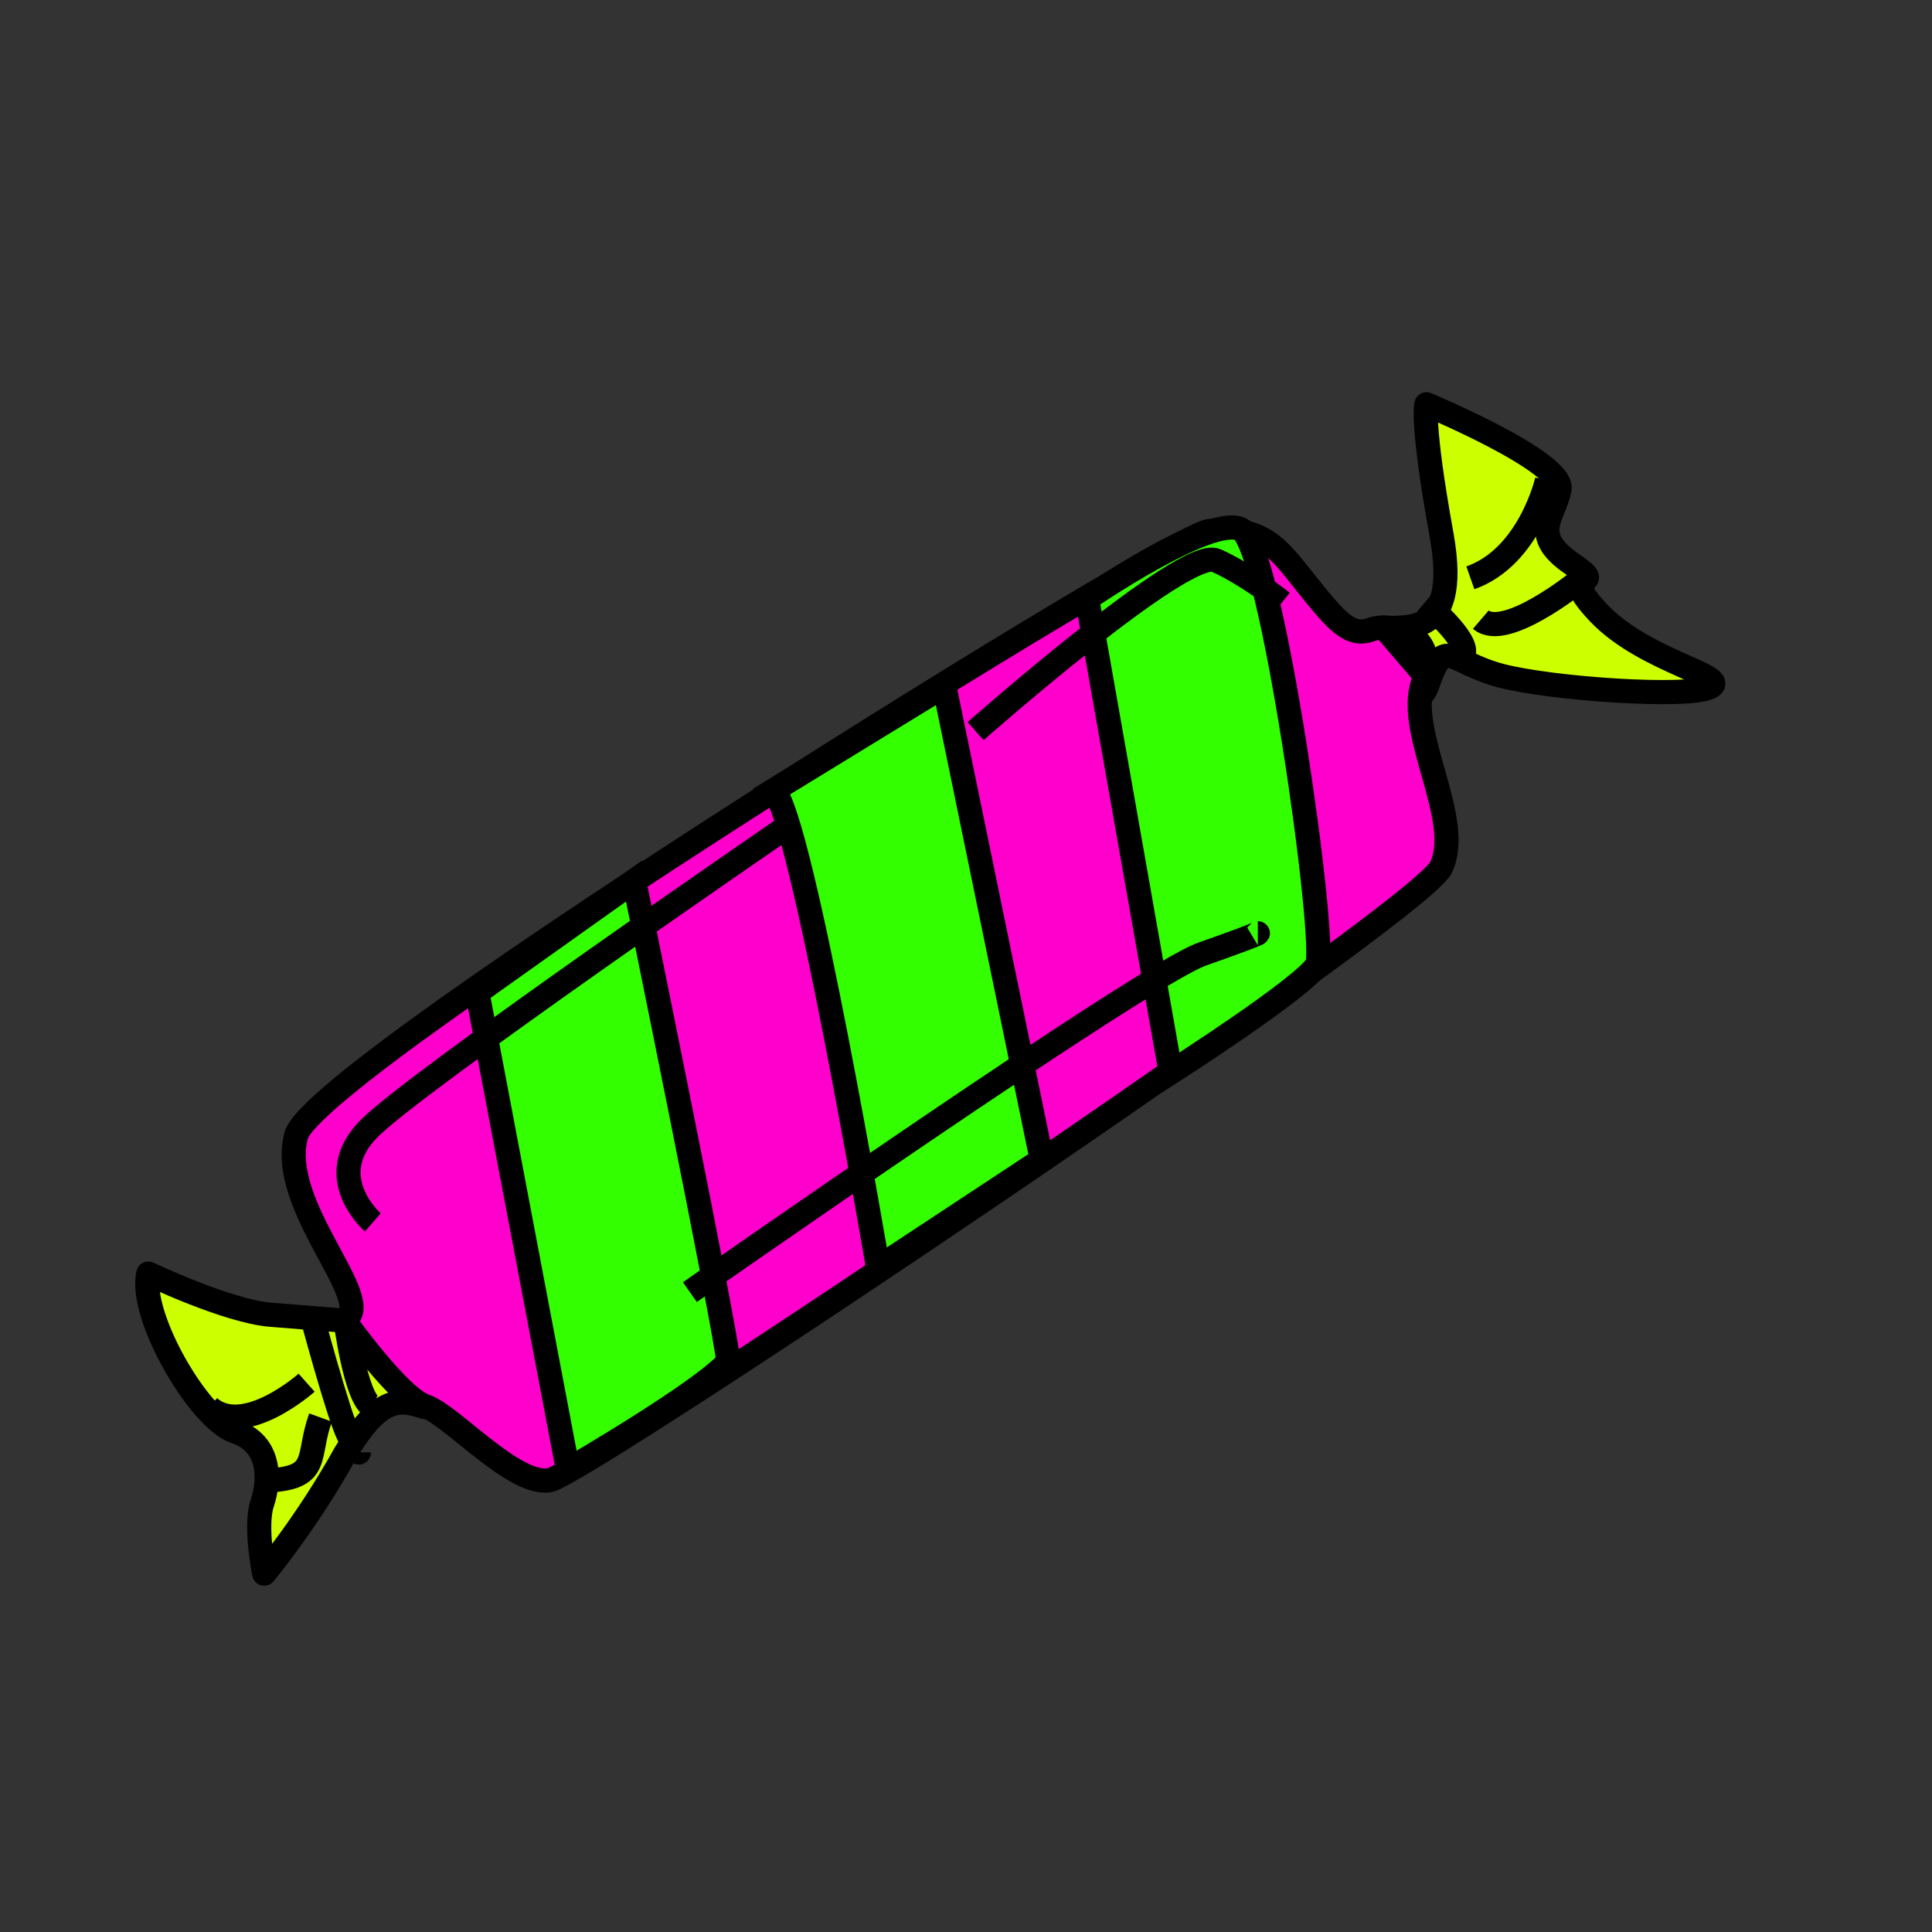 <?xml version="1.0" encoding="UTF-8" standalone="no"?>
<!DOCTYPE svg  PUBLIC '-//W3C//DTD SVG 1.0//EN'  'http://www.w3.org/TR/2001/REC-SVG-20010904/DTD/svg10.dtd'>
<svg xmlns="http://www.w3.org/2000/svg" height="80pt" width="80pt" xmlns:xlink="http://www.w3.org/1999/xlink">
 <rect width="100%" height="100%" fill="#333333" stroke="none"/>
 <g stroke="#000000" transform="translate(1.347 3.078)">
  <g stroke-linejoin="round" fill-rule="evenodd" stroke-width="1pt">
   <path d="m74.631 31.705c1.157-0.422 4.741 0.989 3.606-5.281-1.136-6.269-0.829-7.18-0.829-7.18s7.655 3.188 7.346 4.707c-0.309 1.52-1.651 2.489 0.656 4.078 2.306 1.589-1.035 0.058 1.512 2.742 2.546 2.685 7.349 3.492 6.13 4.096-1.218 0.604-8.76 0.093-11.555-0.646-2.796-0.739-3.096-2.26-4.017 0.474-0.921 2.735-4.007-2.568-2.849-2.99z" fill="#ccff00"/>
   <path d="m6.845 67.237s4.373 2.082 6.745 2.272c2.372 0.191 3.953 0.317 3.953 0.317 1.95-0.967 5.945 5.251 4.486 4.76-1.458-0.492-2.493-0.434-4.327 2.602-2.081 3.764-4.462 6.616-4.462 6.616s-0.539-2.618-0.109-3.894c0.429-1.276 0.497-3.283-1.508-3.959-2.006-0.675-5.333-6.465-4.778-8.714z" fill="#ccff00"/>
   <path d="m17.65 69.802c1.95-0.967-3.745-6.319-2.638-10.209 1.108-3.889 49.078-33.597 50.415-33.349 3.069-0.33 3.891 1.101 5.466 3.053s2.303 2.806 3.46 2.384c1.157-0.423 3.771 0.255 2.849 2.989-0.921 2.735 2.29 7.541 1.004 10.152-1.286 2.612-47.251 33.462-49.199 33.82-1.948 0.359-5.413-3.59-6.871-4.081s-4.486-4.759-4.486-4.759z" fill="#ff00cc"/>
  </g>
  <g stroke-width="1pt" fill="none">
   <path d="m75.023 31.518l2.308 2.693"/>
   <path d="m77.331 30.171s2.501 2.116 2.116 2.886"/>
   <path d="m15.774 69.221s1.539 5.771 2.116 6.926c0.577 1.154 0.577 0.961 0.577 0.961"/>
   <path d="m17.698 69.606s0.577 4.617 1.539 5.002"/>
  </g>
  <g stroke-width="1pt">
   <path d="m41.359 40.559l9.426-5.771 5.386 26.162-9.041 5.963s-4.232-25.008-5.771-26.354z" fill-rule="evenodd" fill="#33ff00"/>
   <path d="m30.009 78.07l-5.001-26.354 8.656-6.156s5.194 25.393 5.194 26.547c-1.539 1.731-8.849 5.963-8.849 5.963z" fill-rule="evenodd" fill="#33ff00"/>
   <path d="m19.237 64.412s-2.886-2.501-0.193-5.194 22.892-16.543 22.892-16.543" fill="none"/>
   <path d="m63.289 56.14l-4.617-26.161s6.733-4.617 8.464-3.848c1.731 0.77 4.809 22.892 4.232 24.046s-8.079 5.963-8.079 5.963z" fill-rule="evenodd" fill="#33ff00"/>
  </g>
  <g stroke-width="1pt" fill="none">
   <path d="m52.516 37.289s11.542-10.196 13.273-9.426c1.732 0.769 3.655 2.308 3.655 2.308"/>
   <path d="m36.742 68.26s25.008-17.506 28.278-18.66 3.078-1.154 3.078-1.154"/>
   <path d="m84.064 23.438s-0.962 4.232-4.232 5.386"/>
   <path d="m85.795 29.017s-4.039 3.27-5.386 2.116"/>
   <path d="m10.195 74.608c1.924 1.731 5.387-1.347 5.387-1.347"/>
   <path d="m13.658 78.647c2.693-0.192 1.924-1.346 2.693-3.462"/>
  </g>
 </g>
 <rdf:RDF xmlns:rdf="http://www.w3.org/1999/02/22-rdf-syntax-ns#" xmlns="http://web.resource.org/cc/" xmlns:dc="http://purl.org/dc/elements/1.1/">
  <Work rdf:about="">
   <dc:title>Candy</dc:title>
   <dc:rights>
    <Agent>
     <dc:title>Nicu Buculei</dc:title>
    </Agent>
   </dc:rights>
   <dc:type rdf:resource="http://purl.org/dc/dcmitype/StillImage"/>
   <license rdf:resource="http://web.resource.org/cc/PublicDomain"/>
  </Work>
  <License rdf:about="http://web.resource.org/cc/PublicDomain">
   <permits rdf:resource="http://web.resource.org/cc/Reproduction"/>
   <permits rdf:resource="http://web.resource.org/cc/Distribution"/>
   <permits rdf:resource="http://web.resource.org/cc/DerivativeWorks"/>
  </License>
 </rdf:RDF>
</svg>
